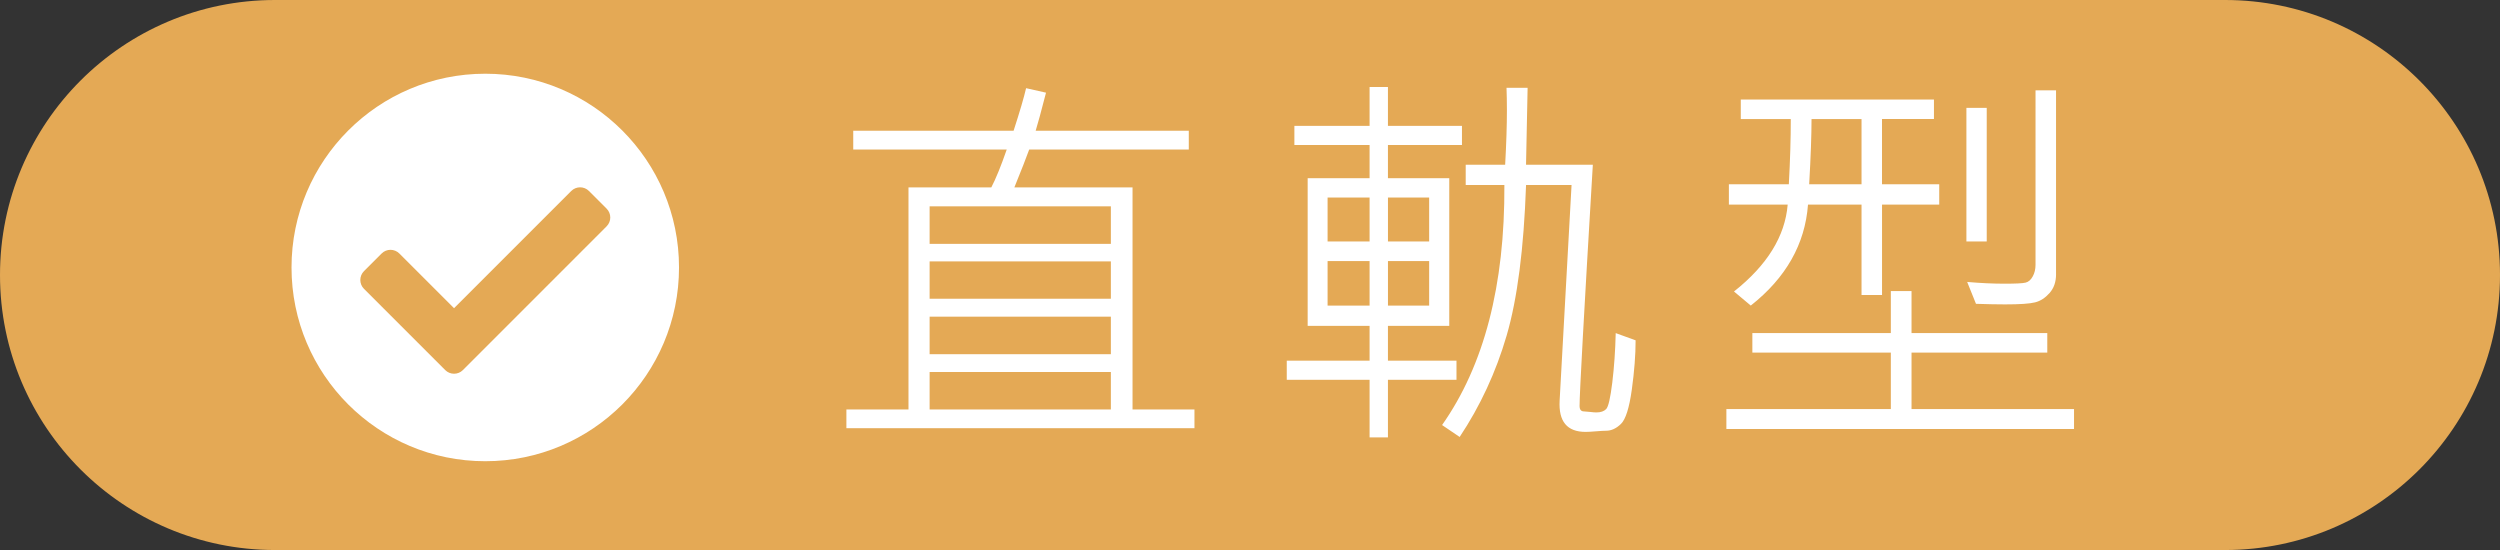 <?xml version="1.0" encoding="utf-8"?>
<!-- Generator: Adobe Illustrator 16.0.0, SVG Export Plug-In . SVG Version: 6.00 Build 0)  -->
<!DOCTYPE svg PUBLIC "-//W3C//DTD SVG 1.1//EN" "http://www.w3.org/Graphics/SVG/1.1/DTD/svg11.dtd">
<svg version="1.1" id="圖層_1" xmlns="http://www.w3.org/2000/svg" xmlns:xlink="http://www.w3.org/1999/xlink" x="0px" y="0px"
	 width="100.001px" height="22.001px" viewBox="0 0 100.001 22.001" enable-background="new 0 0 100.001 22.001"
	 xml:space="preserve">
<rect x="0" y="0" width="100.001" height="22.001" fill="#333333" stroke="none"/>
<g>
	<path fill="#E4A955" d="M100.001,11c0,6.075-4.926,11.001-11,11.001h-78C4.926,22.001,0,17.075,0,11l0,0C0,4.926,4.926,0,11.001,0
		h78C95.075,0,100.001,4.926,100.001,11L100.001,11z"/>
	<g>
		<path fill="#FFFFFF" d="M19.411,18.449c-4.281,0-7.75-3.469-7.75-7.75c0-4.279,3.469-7.75,7.75-7.75c4.279,0,7.75,3.471,7.75,7.75
			C27.161,14.98,23.69,18.449,19.411,18.449z M24.265,9.053c0.195-0.195,0.195-0.512,0-0.707l-0.707-0.707
			c-0.195-0.195-0.512-0.195-0.707,0l-4.689,4.689l-2.189-2.189c-0.195-0.195-0.512-0.195-0.707,0l-0.707,0.707
			c-0.195,0.195-0.195,0.512,0,0.707l3.25,3.25c0.195,0.195,0.512,0.195,0.707,0L24.265,9.053z"/>
	</g>
	<g>
		<path fill="#FFFFFF" d="M47.778,17.129H33.856v-0.75h2.484V7.496h3.313c0.182-0.348,0.387-0.854,0.617-1.516H34.13V5.23h6.414
			c0.25-0.77,0.416-1.338,0.5-1.703l0.797,0.18c-0.193,0.75-0.332,1.258-0.414,1.523h6.125v0.75h-6.383
			c-0.115,0.318-0.313,0.824-0.594,1.516h4.727v8.883h2.477V17.129z M44.435,9.754v-1.5h-7.25v1.5H44.435z M44.435,11.949v-1.492
			h-7.25v1.492H44.435z M44.435,14.168v-1.5h-7.25v1.5H44.435z M44.435,16.379v-1.5h-7.25v1.5H44.435z"/>
		<path fill="#FFFFFF" d="M58.479,5.801h-2.961v1.328h2.453v5.906h-2.453v1.391h2.742v0.766h-2.742v2.305h-0.734v-2.305h-3.313
			v-0.766h3.313v-1.391h-2.477V7.129h2.477V5.801h-3.008V5.035h3.008V3.48h0.734v1.555h2.961V5.801z M54.784,9.66V7.902h-1.68V9.66
			H54.784z M54.784,12.223v-1.781h-1.68v1.781H54.784z M57.167,9.66V7.902h-1.648V9.66H57.167z M57.167,12.223v-1.781h-1.648v1.781
			H57.167z M65.425,13.613c0,0.584-0.051,1.242-0.152,1.973c-0.102,0.732-0.246,1.189-0.434,1.371
			c-0.188,0.183-0.386,0.273-0.594,0.273c-0.089,0-0.225,0.008-0.406,0.023c-0.183,0.016-0.32,0.023-0.414,0.023
			c-0.74,0-1.086-0.416-1.039-1.25l0.477-8.625h-1.82c-0.089,2.547-0.348,4.555-0.777,6.023s-1.057,2.82-1.879,4.055l-0.703-0.477
			c1.682-2.391,2.513-5.59,2.492-9.602h-1.547V6.59h1.578c0.047-0.854,0.07-1.58,0.07-2.18c0-0.332-0.006-0.633-0.016-0.898h0.844
			L61.042,6.59h2.672c-0.354,5.934-0.531,9.148-0.531,9.648c0,0.146,0.06,0.219,0.18,0.219c0.047,0,0.126,0.008,0.238,0.02
			c0.111,0.014,0.196,0.02,0.254,0.02c0.172,0,0.302-0.043,0.391-0.133c0.088-0.088,0.17-0.441,0.246-1.063
			c0.075-0.619,0.121-1.277,0.137-1.977L65.425,13.613z"/>
		<path fill="#FFFFFF" d="M82.962,17.16H69.056v-0.797h6.578v-2.258h-5.539v-0.781h5.539v-1.68h0.828v1.68h5.43v0.781h-5.43v2.258
			h6.5V17.16z M77.571,8.184h-2.289v3.617h-0.82V8.184h-2.141c-0.119,1.584-0.883,2.93-2.289,4.039L69.36,11.66
			c1.328-1.051,2.045-2.211,2.148-3.477h-2.352V7.371h2.398c0.053-0.957,0.078-1.828,0.078-2.609h-2V3.98h7.727v0.781h-2.078v2.609
			h2.289V8.184z M74.462,7.371V4.762h-2c0,0.631-0.031,1.5-0.094,2.609H74.462z M79.47,9.66h-0.813V4.316h0.813V9.66z
			 M82.243,10.973c0,0.303-0.086,0.551-0.258,0.746s-0.364,0.32-0.578,0.375c-0.213,0.055-0.614,0.082-1.203,0.082
			c-0.313,0-0.7-0.008-1.164-0.023l-0.352-0.875c0.537,0.047,1.037,0.07,1.5,0.07c0.443,0,0.722-0.014,0.836-0.043
			c0.115-0.027,0.21-0.109,0.285-0.246c0.076-0.135,0.113-0.291,0.113-0.469V3.613h0.82V10.973z"/>
	</g>
</g>
</svg>
